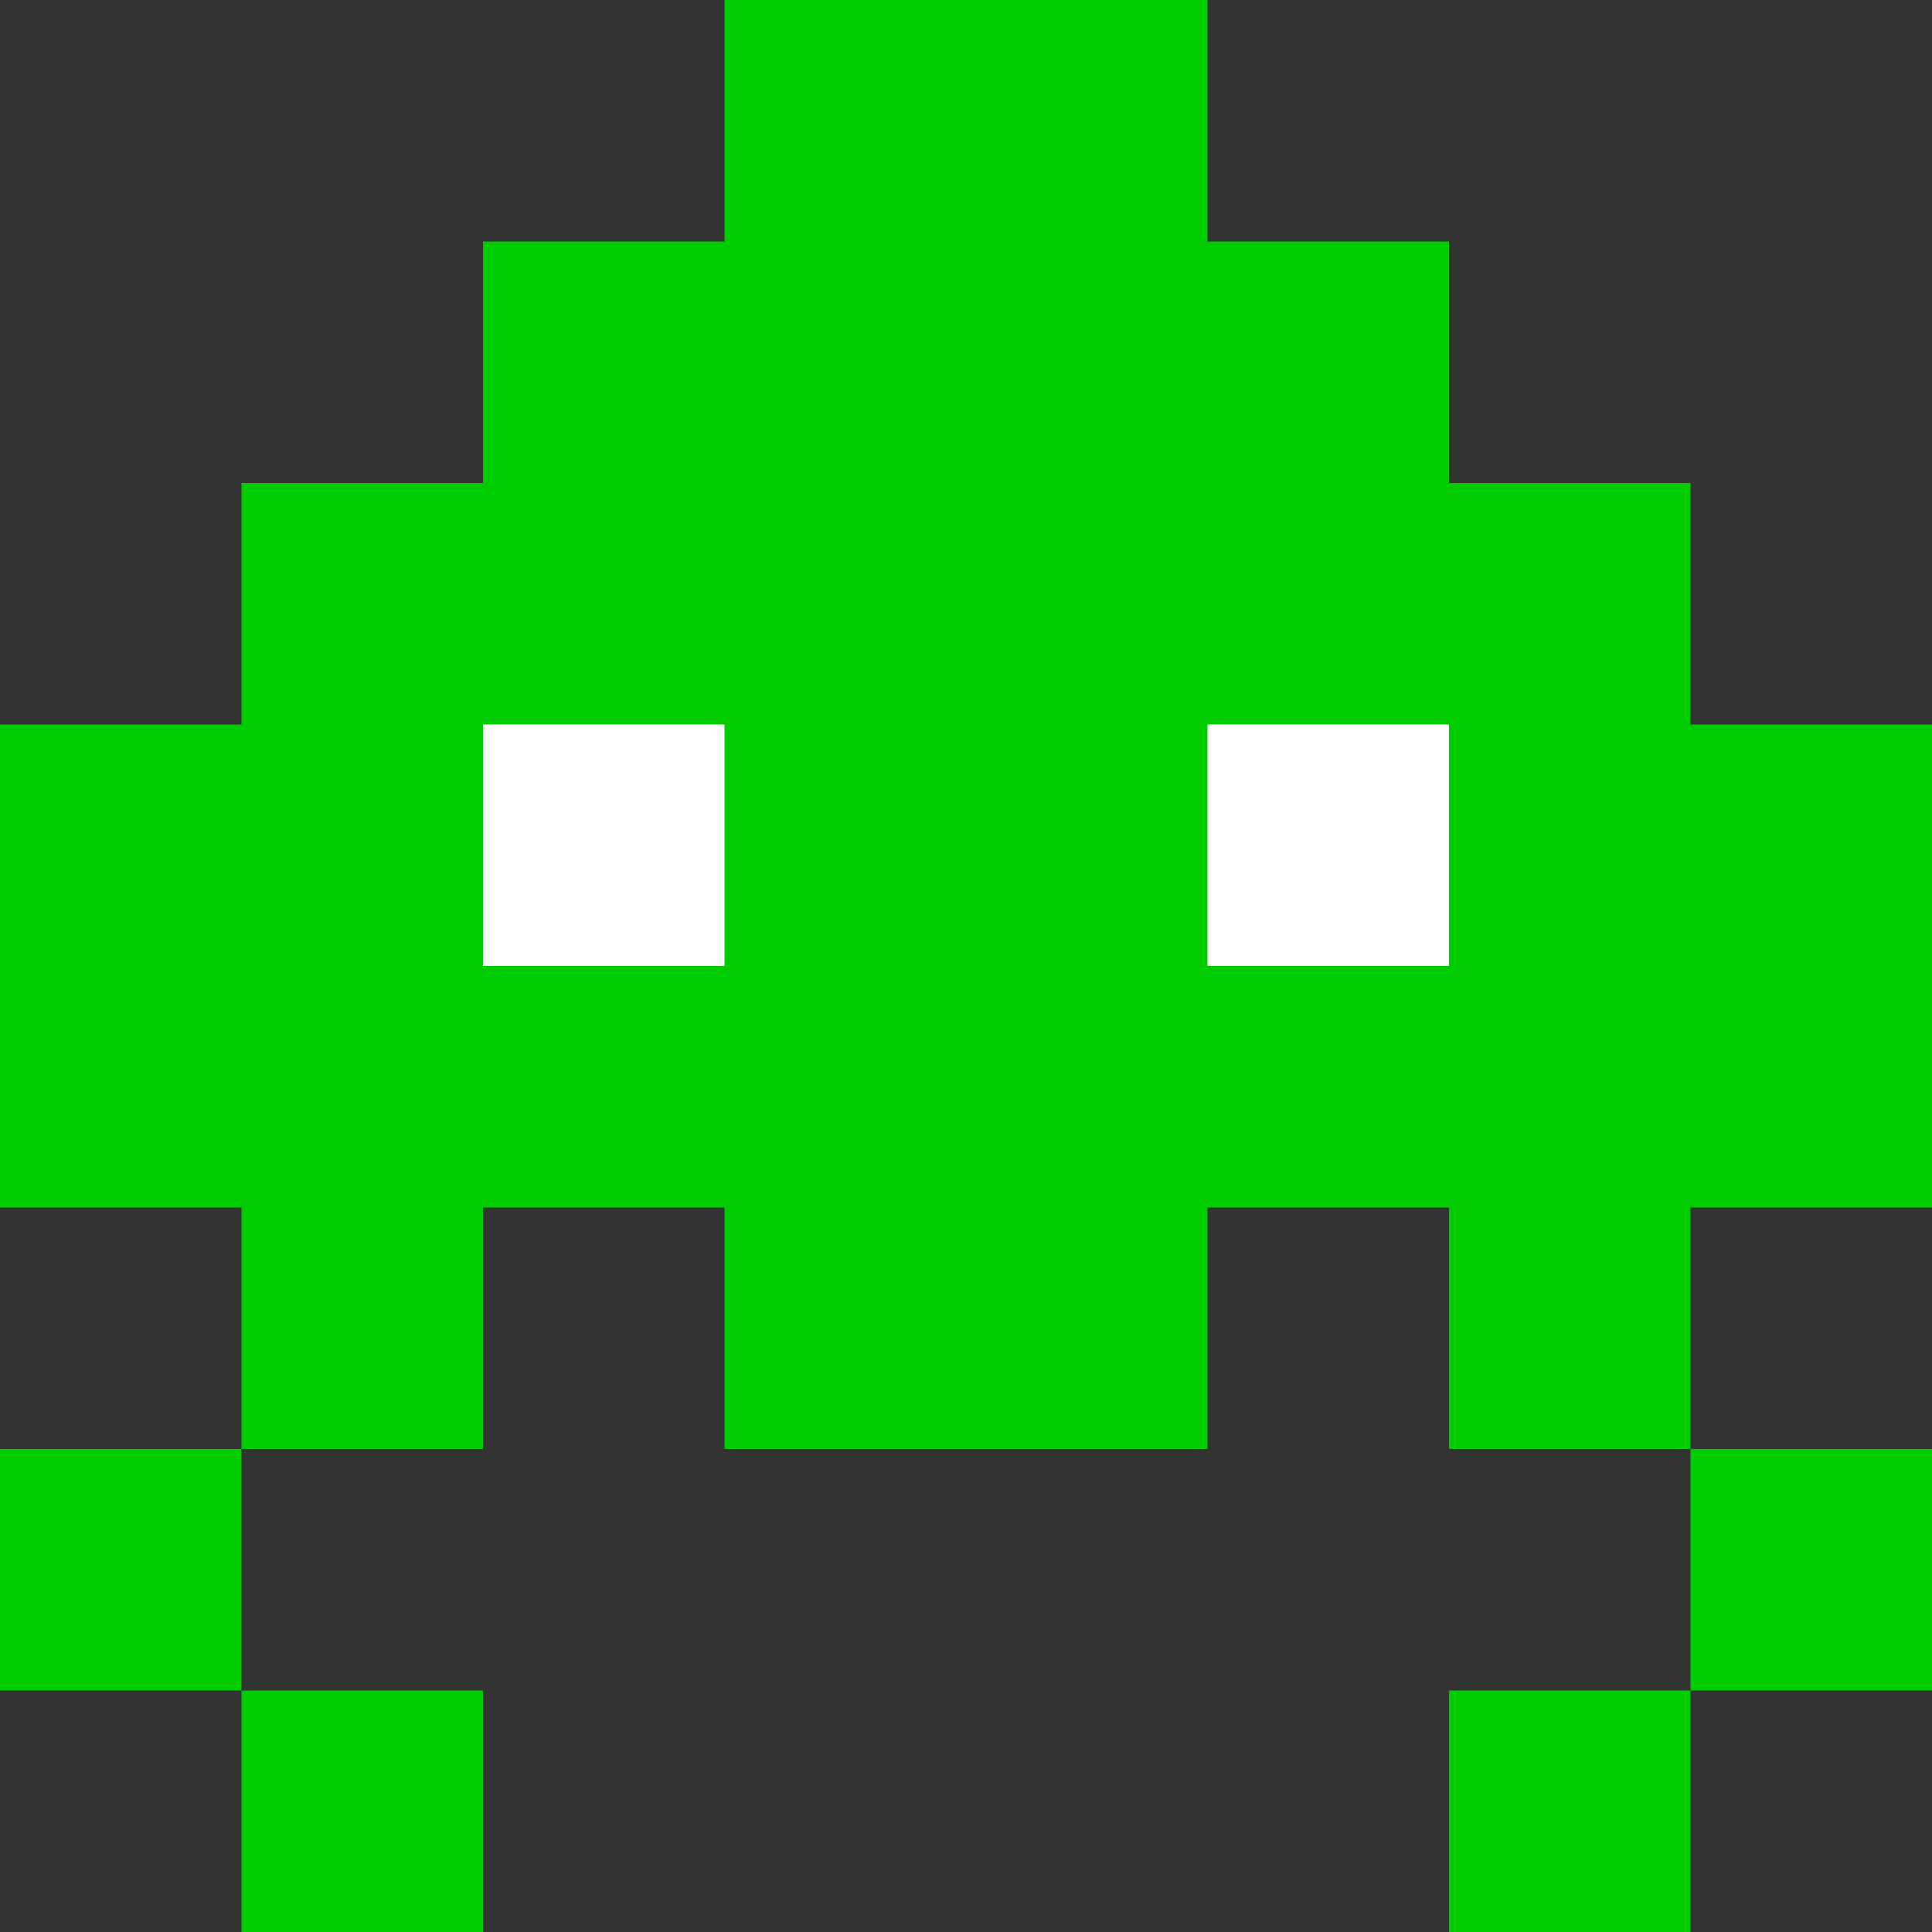 <?xml version="1.0" encoding="utf-8"?>
<!-- Generator: Adobe Illustrator 15.1.0, SVG Export Plug-In . SVG Version: 6.00 Build 0)  -->
<!DOCTYPE svg PUBLIC "-//W3C//DTD SVG 1.0//EN" "http://www.w3.org/TR/2001/REC-SVG-20010904/DTD/svg10.dtd">
<svg version="1.0" id="Layer_1" xmlns="http://www.w3.org/2000/svg" xmlns:xlink="http://www.w3.org/1999/xlink" x="0px" y="0px"
	 width="80px" height="80px" viewBox="0 0 80 80" enable-background="new 0 0 80 80" xml:space="preserve">
<rect x="0" y="0" width="80" height="80" fill="#333333" stroke="none"/>
<path fill-rule="evenodd" clip-rule="evenodd" fill="#00CC00" d="M30,0c6.666,0,13.334,0,20,0c0,3.333,0,6.667,0,10
	c3.333,0,6.667,0,10,0c0,3.333,0,6.667,0,10c3.333,0,6.667,0,10,0c0,3.333,0,6.667,0,10c3.333,0,6.667,0,10,0c0,6.666,0,13.334,0,20
	c-3.333,0-6.667,0-10,0c0,3.333,0,6.667,0,10c-3.333,0-6.667,0-10,0c0-3.333,0-6.667,0-10c-3.333,0-6.667,0-10,0
	c0,3.333,0,6.667,0,10c-6.666,0-13.334,0-20,0c0-3.333,0-6.667,0-10c-3.333,0-6.667,0-10,0c0,3.333,0,6.667,0,10
	c-3.333,0-6.667,0-10,0c0-3.333,0-6.667,0-10c-3.333,0-6.667,0-10,0c0-6.666,0-13.334,0-20c3.333,0,6.667,0,10,0
	c0-3.333,0-6.667,0-10c3.333,0,6.667,0,10,0c0-3.333,0-6.667,0-10c3.333,0,6.667,0,10,0C30,6.667,30,3.333,30,0z"/>
<path fill-rule="evenodd" clip-rule="evenodd" fill="#FFFFFF" d="M20,30c0,3.333,0,6.667,0,10c3.333,0,6.667,0,10,0
	c0-3.333,0-6.667,0-10C26.667,30,23.333,30,20,30z"/>
<path fill-rule="evenodd" clip-rule="evenodd" fill="#FFFFFF" d="M50,30c0,3.333,0,6.667,0,10c3.333,0,6.667,0,10,0
	c0-3.333,0-6.667,0-10C56.667,30,53.333,30,50,30z"/>
<path fill-rule="evenodd" clip-rule="evenodd" fill="#00CC00" d="M0,60c3.333,0,6.667,0,10,0c0,3.333,0,6.667,0,10
	c-3.333,0-6.667,0-10,0C0,66.667,0,63.333,0,60z"/>
<path fill-rule="evenodd" clip-rule="evenodd" fill="#00CC00" d="M70,60c3.333,0,6.667,0,10,0c0,3.333,0,6.667,0,10
	c-3.333,0-6.667,0-10,0C70,66.667,70,63.333,70,60z"/>
<path fill-rule="evenodd" clip-rule="evenodd" fill="#00CC00" d="M10,70c3.333,0,6.667,0,10,0c0,3.333,0,6.667,0,10
	c-3.333,0-6.667,0-10,0C10,76.667,10,73.333,10,70z"/>
<path fill-rule="evenodd" clip-rule="evenodd" fill="#00CC00" d="M60,70c3.333,0,6.667,0,10,0c0,3.333,0,6.667,0,10
	c-3.333,0-6.667,0-10,0C60,76.667,60,73.333,60,70z"/>
</svg>

